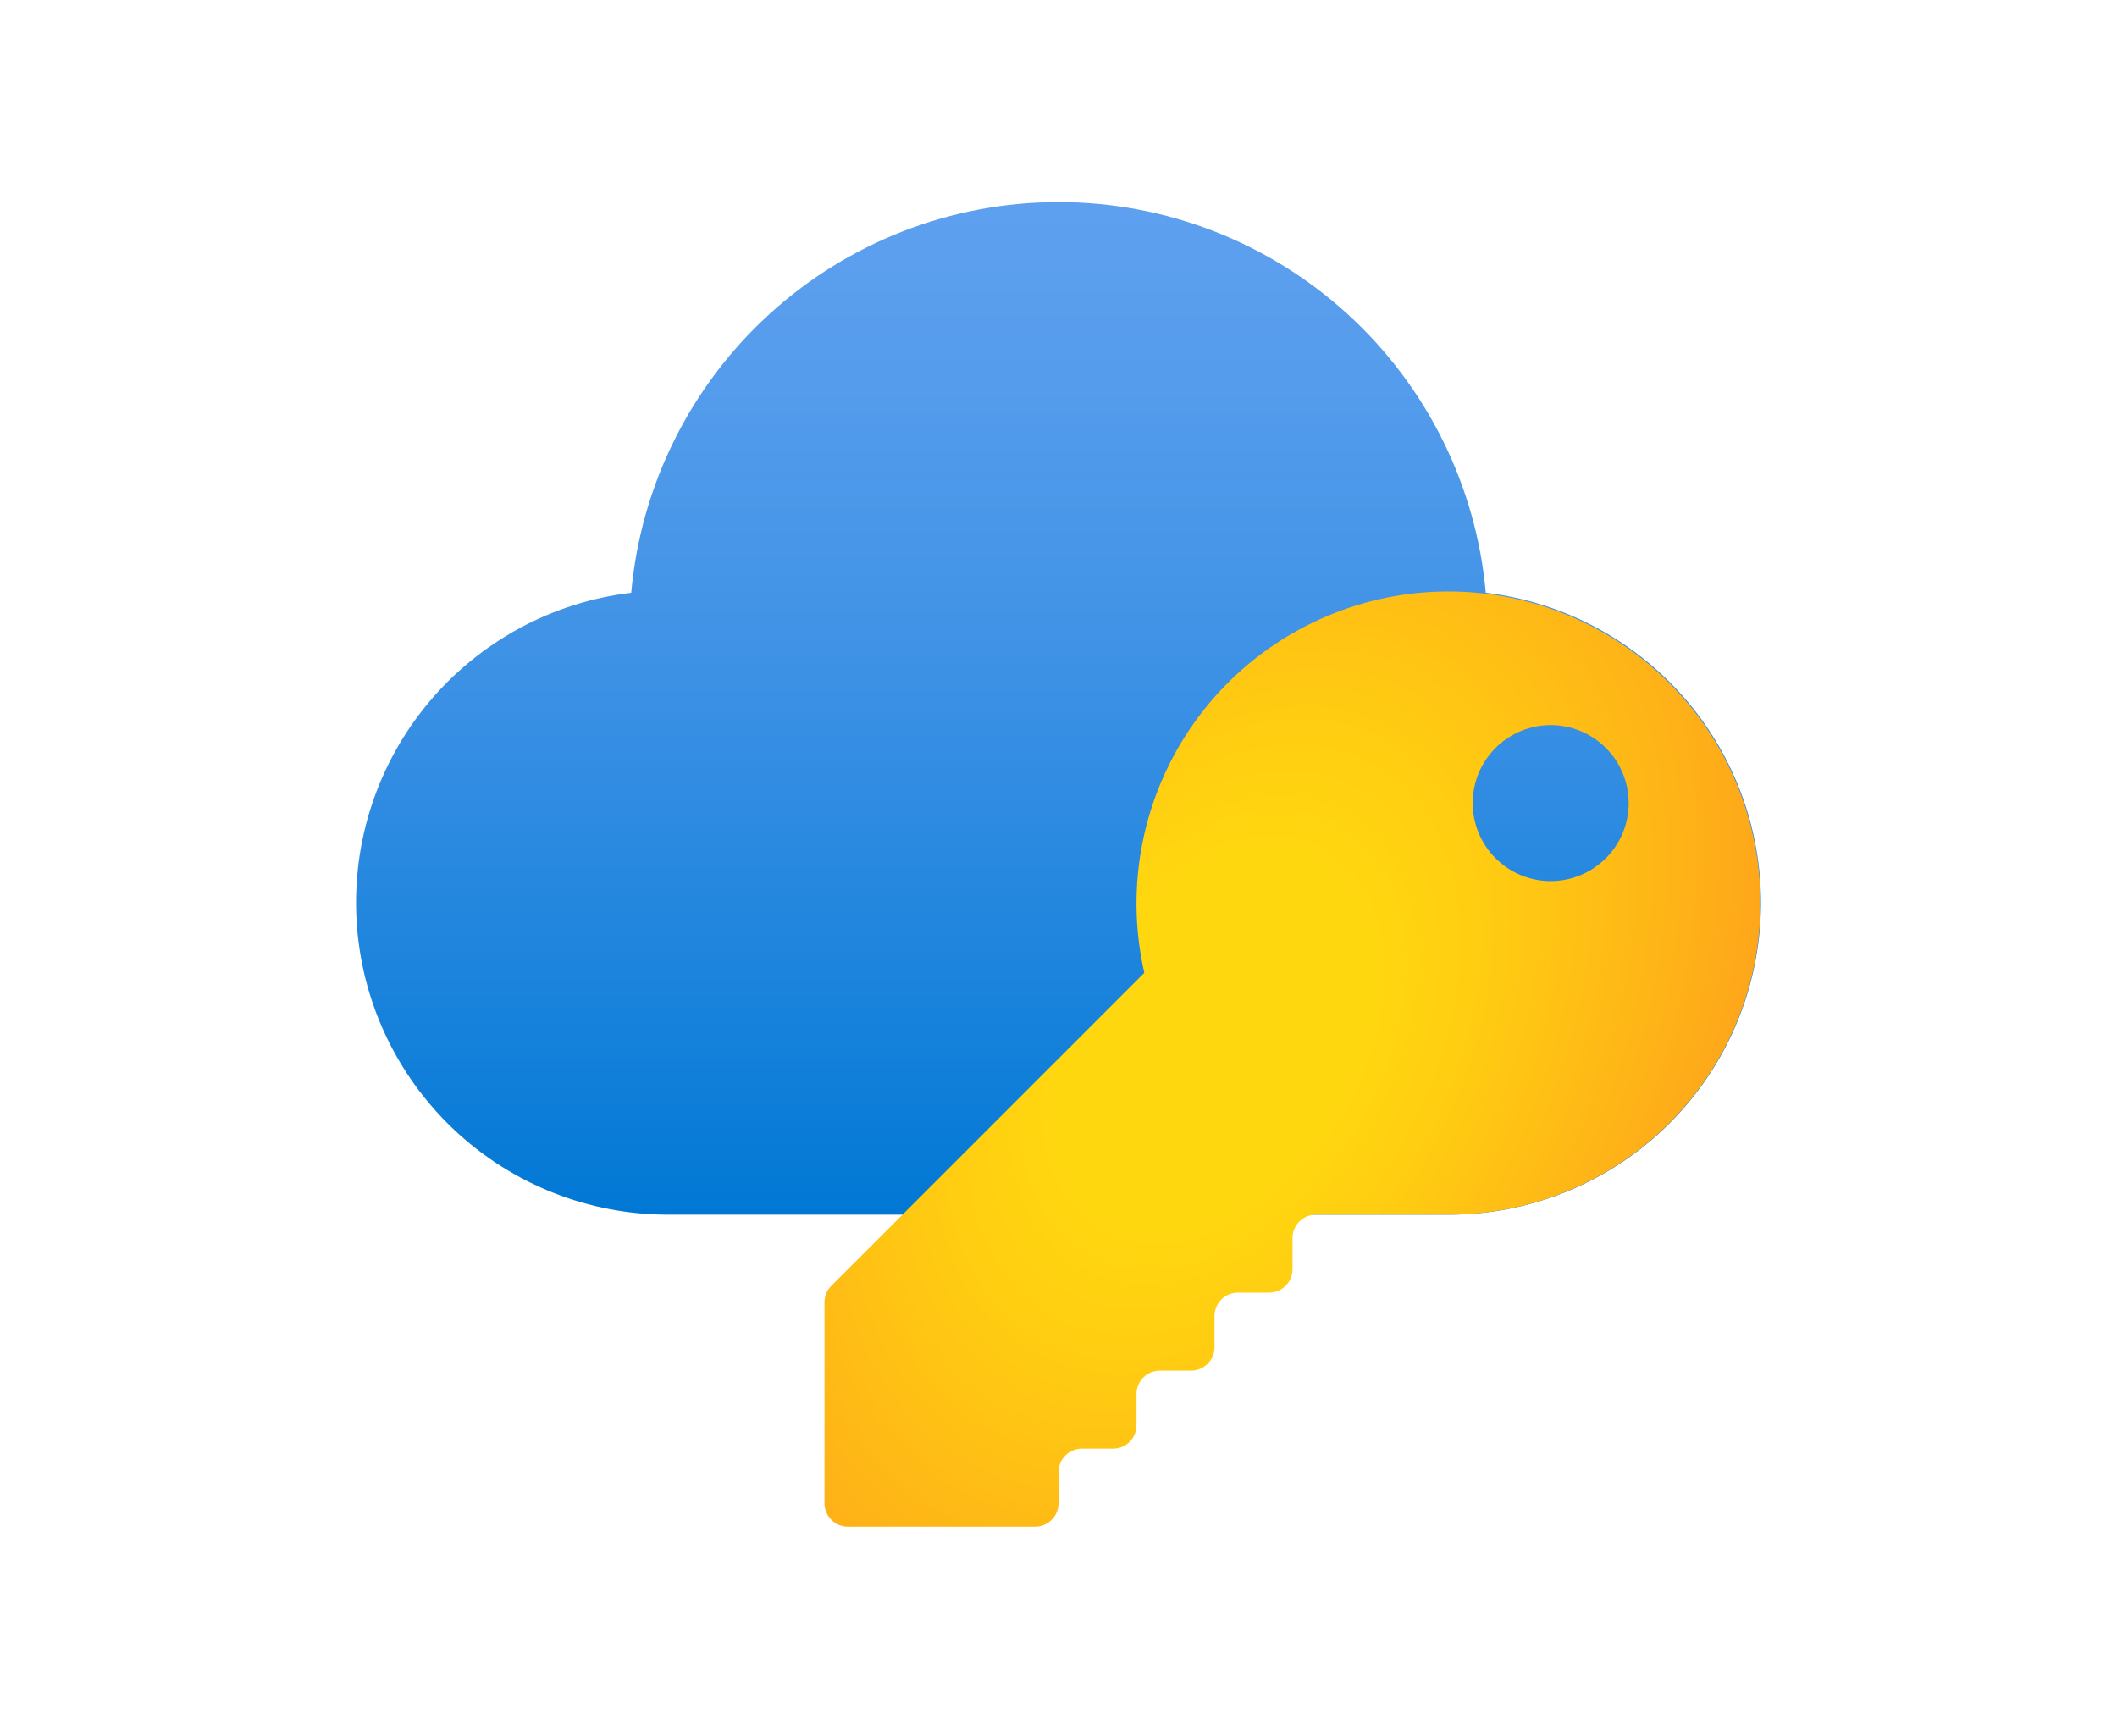 <svg width="100" height="82" viewBox="0 0 100 82" fill="none" xmlns="http://www.w3.org/2000/svg">
<path fill-rule="evenodd" clip-rule="evenodd" d="M29.816 28C30.268 22.959 32.59 18.27 36.325 14.854C40.061 11.439 44.939 9.545 50 9.545C55.061 9.545 59.939 11.439 63.675 14.854C67.41 18.27 69.732 22.959 70.184 28C73.918 28.444 77.34 30.298 79.751 33.182C82.163 36.067 83.38 39.764 83.156 43.517C82.93 47.27 81.28 50.795 78.541 53.371C75.802 55.947 72.183 57.379 68.423 57.374H31.577C27.817 57.379 24.198 55.947 21.459 53.371C18.721 50.795 17.07 47.27 16.845 43.517C16.62 39.764 17.837 36.067 20.249 33.182C22.66 30.298 26.082 28.444 29.816 28Z" fill="url(#paint0_linear_1070_1029)"/>
<path fill-rule="evenodd" clip-rule="evenodd" d="M83.161 42.635C83.161 46.544 81.609 50.293 78.844 53.057C76.08 55.821 72.332 57.374 68.423 57.374H62.159C62.014 57.374 61.87 57.402 61.736 57.458C61.602 57.513 61.48 57.595 61.377 57.697C61.275 57.8 61.193 57.922 61.138 58.056C61.082 58.19 61.054 58.334 61.054 58.479V59.953C61.054 60.246 60.937 60.527 60.73 60.734C60.523 60.941 60.241 61.058 59.948 61.058H58.474C58.33 61.058 58.185 61.087 58.051 61.142C57.917 61.198 57.795 61.279 57.693 61.382C57.59 61.485 57.509 61.606 57.453 61.74C57.398 61.875 57.369 62.018 57.369 62.164V63.637C57.369 63.931 57.253 64.211 57.045 64.419C56.838 64.626 56.557 64.743 56.264 64.743H54.79C54.497 64.743 54.215 64.859 54.008 65.066C53.801 65.274 53.684 65.555 53.684 65.848V67.322C53.684 67.615 53.568 67.896 53.361 68.104C53.154 68.311 52.872 68.427 52.579 68.427H51.105C50.812 68.427 50.531 68.544 50.324 68.751C50.116 68.958 50 69.24 50 69.533V71.006C50 71.3 49.884 71.581 49.676 71.788C49.469 71.996 49.188 72.112 48.895 72.112H40.052C39.758 72.112 39.477 71.996 39.27 71.788C39.063 71.581 38.946 71.3 38.946 71.006V61.515C38.946 61.222 39.063 60.941 39.27 60.734L54.053 45.951C53.592 43.93 53.563 41.835 53.968 39.802C54.372 37.769 55.2 35.844 56.399 34.153C57.598 32.462 59.139 31.043 60.924 29.989C62.709 28.934 64.695 28.268 66.754 28.033C68.814 27.798 70.9 28.001 72.876 28.627C74.852 29.253 76.673 30.289 78.221 31.667C79.77 33.045 81.01 34.734 81.861 36.624C82.712 38.514 83.155 40.562 83.161 42.635ZM73.249 41.618C74.227 41.618 75.164 41.23 75.855 40.539C76.546 39.848 76.934 38.911 76.934 37.934C76.934 36.956 76.546 36.019 75.855 35.328C75.164 34.637 74.227 34.249 73.249 34.249C72.272 34.249 71.335 34.637 70.644 35.328C69.953 36.019 69.565 36.956 69.565 37.934C69.565 38.911 69.953 39.848 70.644 40.539C71.335 41.23 72.272 41.618 73.249 41.618Z" fill="url(#paint1_radial_1070_1029)"/>
<defs>
<linearGradient id="paint0_linear_1070_1029" x1="50" y1="57.362" x2="50" y2="9.566" gradientUnits="userSpaceOnUse">
<stop stop-color="#0078D4"/>
<stop offset="0.156" stop-color="#1380DA"/>
<stop offset="0.528" stop-color="#3C91E5"/>
<stop offset="0.822" stop-color="#559CEC"/>
<stop offset="1" stop-color="#5EA0EF"/>
</linearGradient>
<radialGradient id="paint1_radial_1070_1029" cx="0" cy="0" r="1" gradientUnits="userSpaceOnUse" gradientTransform="translate(57.292 49.109) rotate(121.131) scale(35.483 24.195)">
<stop offset="0.266" stop-color="#FFD70F"/>
<stop offset="0.487" stop-color="#FFCB12"/>
<stop offset="0.884" stop-color="#FEAC19"/>
<stop offset="1" stop-color="#FEA11B"/>
</radialGradient>
</defs>
</svg>
